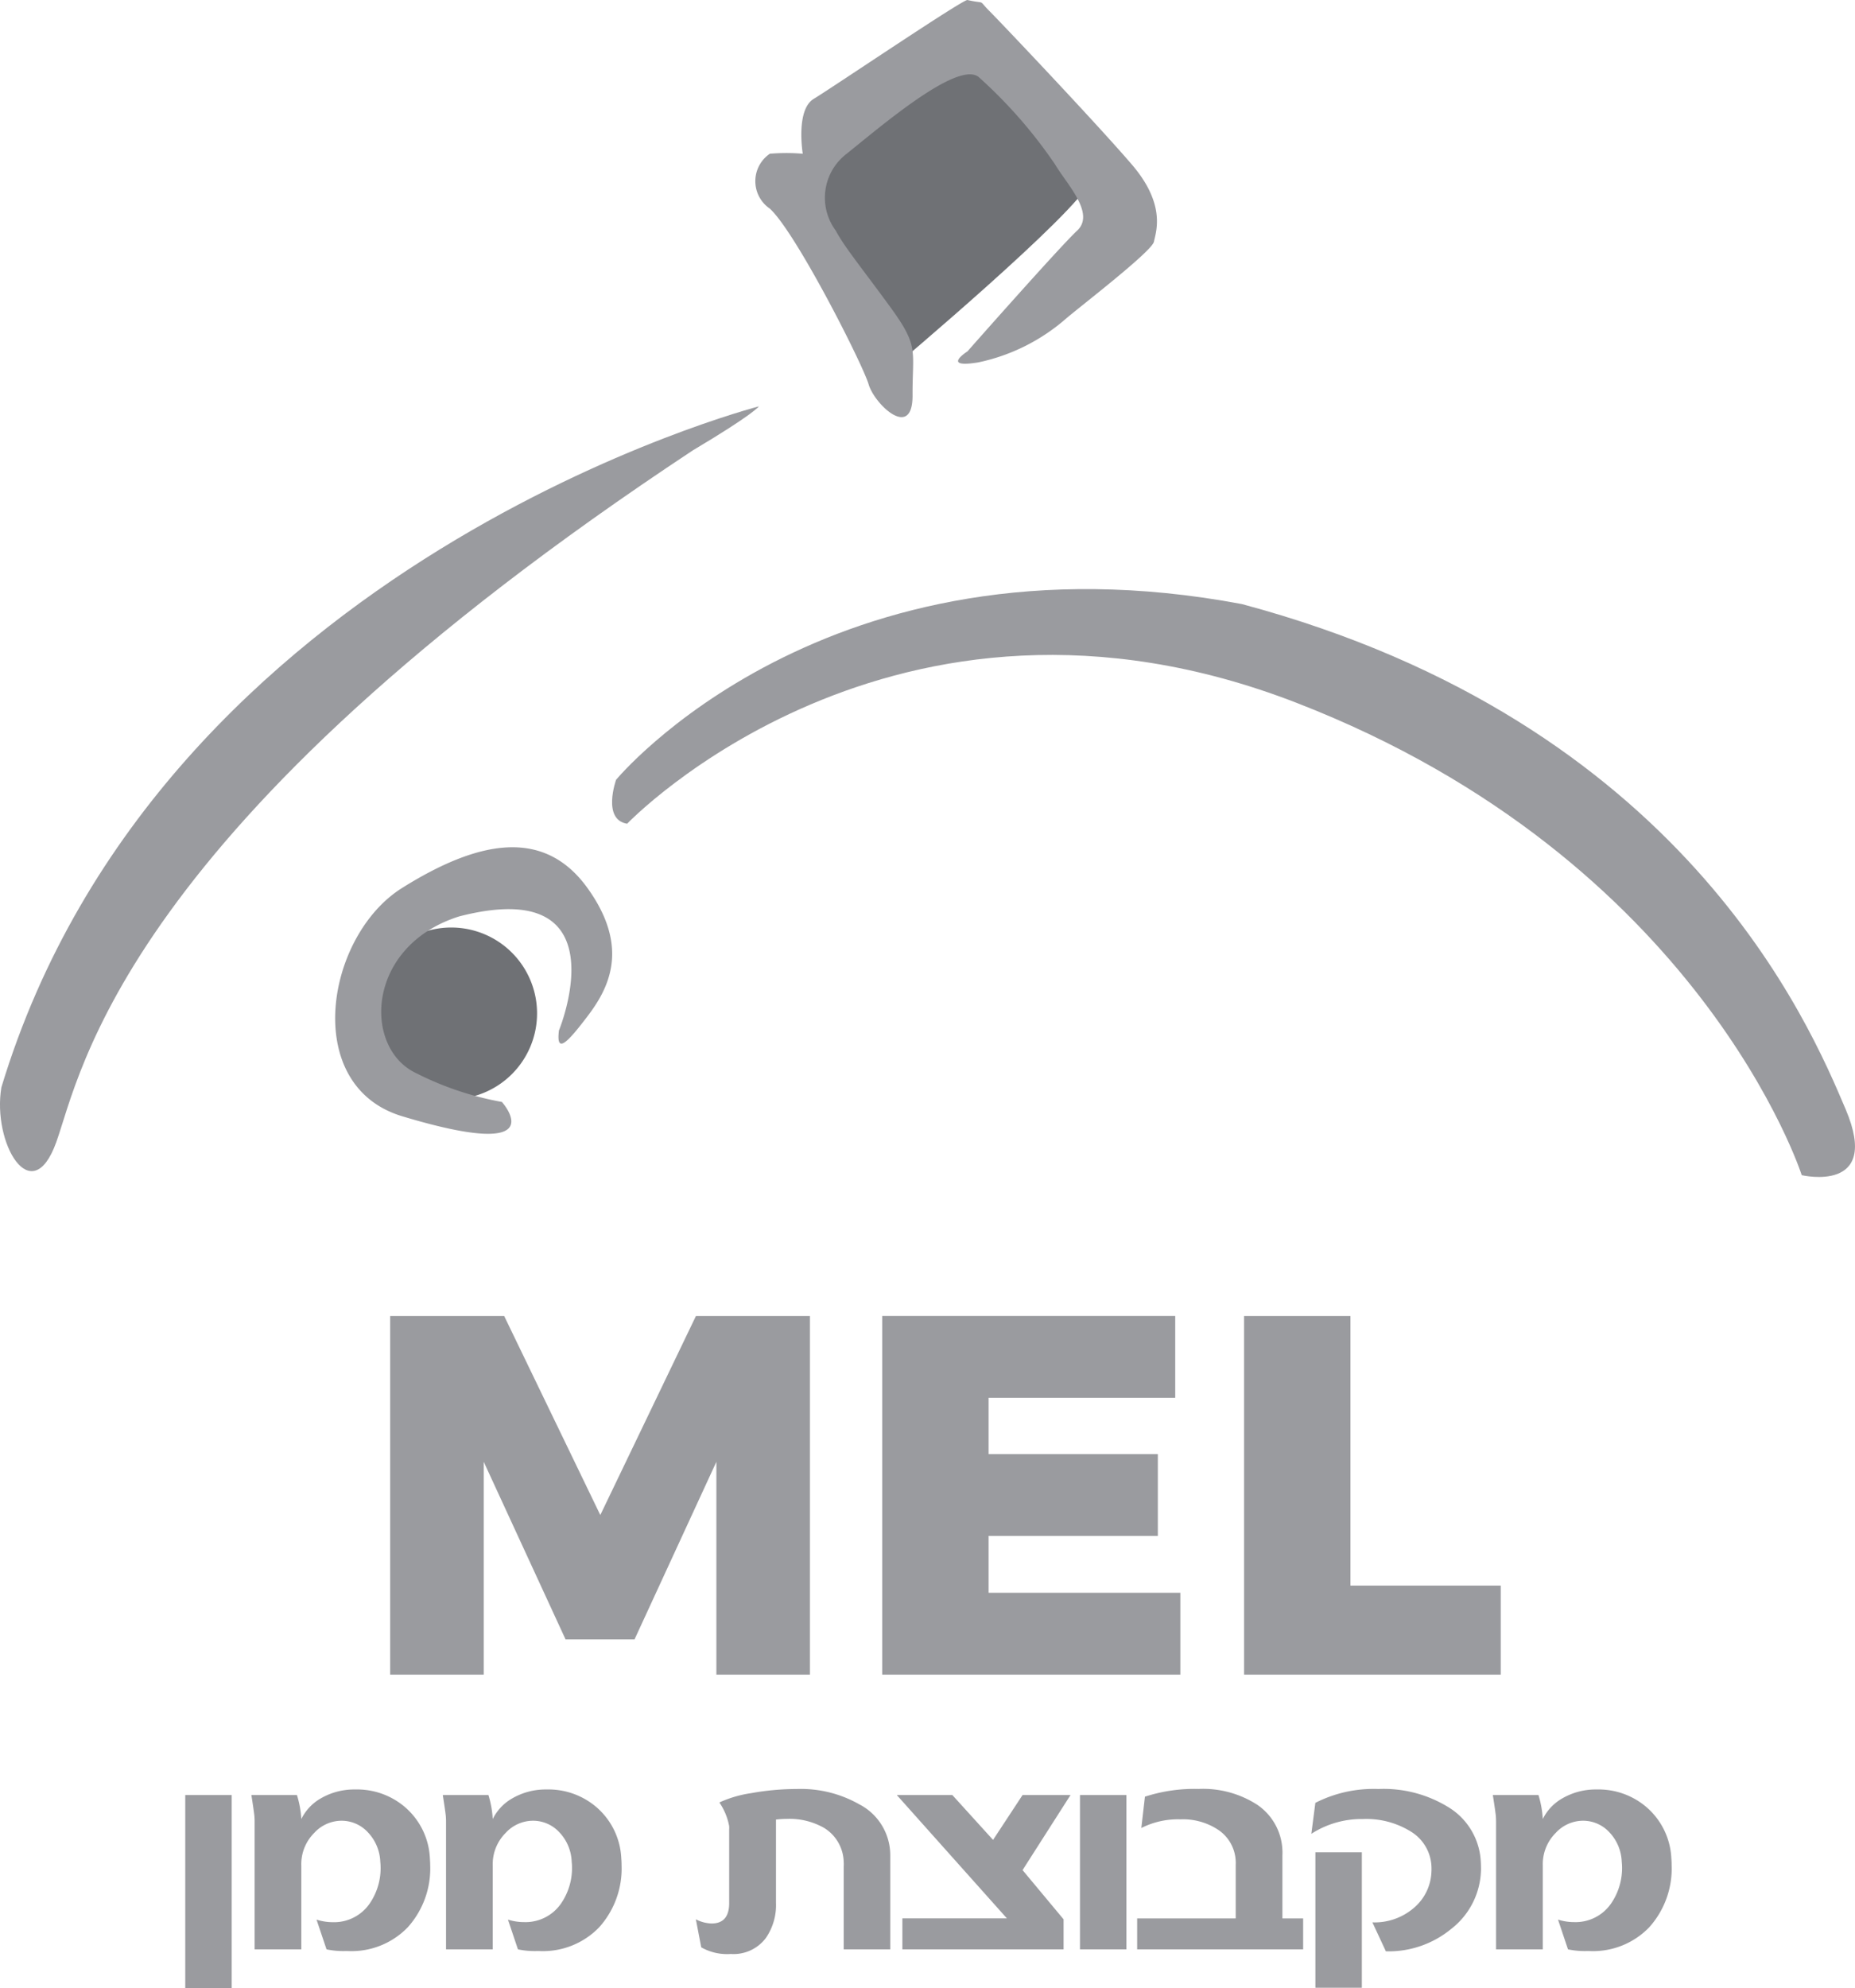 <svg xmlns="http://www.w3.org/2000/svg" xmlns:xlink="http://www.w3.org/1999/xlink" width="94.674" height="101.417" viewBox="0 0 94.674 101.417">
  <defs>
    <clipPath id="clip-path">
      <path id="Path_23081" data-name="Path 23081" d="M0-230.307H94.674V-331.724H0Z" transform="translate(0 331.724)" fill="none"/>
    </clipPath>
  </defs>
  <g id="Group_7771" data-name="Group 7771" transform="translate(0 331.724)">
    <g id="Group_7778" data-name="Group 7778" transform="translate(0 -331.724)" clip-path="url(#clip-path)">
      <g id="Group_7771-2" data-name="Group 7771" transform="translate(0 20.731)">
        <path id="Path_23074" data-name="Path 23074" d="M-87.953,0s-30.513,7.861-38.659,34.737c-.477,2.84,1.541,6.3,2.8,2.8s3.3-16.014,32.5-35.3C-88.205.391-87.953,0-87.953,0" transform="translate(126.683 0)" fill="#9a9b9f"/>
      </g>
      <g id="Group_7772" data-name="Group 7772" transform="translate(31.242 30.051)">
        <path id="Path_23075" data-name="Path 23075" d="M-1.736-27.182S11.822-41.344,32.44-33.345,58.213-9.253,58.213-9.253s4.08.964,2.241-3.362-8.28-19.746-30.815-25.772C8.405-42.381-2.3-29.423-2.3-29.423s-.726,2.029.56,2.241" transform="translate(2.501 39.152)" fill="#9a9b9f"/>
      </g>
      <g id="Group_7773" data-name="Group 7773" transform="translate(18.65 47.317)">
        <path id="Path_23076" data-name="Path 23076" d="M-9.946-19.892a4.38,4.38,0,0,0,4.38-4.38,4.38,4.38,0,0,0-4.38-4.38,4.38,4.38,0,0,0-4.38,4.38,4.38,4.38,0,0,0,4.38,4.38" transform="translate(14.326 28.651)" fill="#6f7175"/>
      </g>
      <g id="Group_7774" data-name="Group 7774" transform="translate(17.107 43.216)">
        <path id="Path_23077" data-name="Path 23077" d="M-25.932-21.243s3.291-7.982-5.094-5.821c-4.78,1.514-4.914,6.733-2.183,8A15.832,15.832,0,0,0-28.843-17.6s2.8,3.109-5.094.728c-5.163-1.559-3.9-9.2,0-11.643s7.241-3.078,9.46,0,1.045,5.174,0,6.549-1.6,1.935-1.455.728" transform="translate(37.351 30.598)" fill="#9a9b9f"/>
      </g>
      <g id="Group_7775" data-name="Group 7775" transform="translate(40.657 2.199)">
        <path id="Path_23078" data-name="Path 23078" d="M-18.519-.351c-.311.275-8.555,5.672-8.14,7.747s4.842,8.715,4.842,8.715,9.545-8.024,10.1-9.545-5.4-8.162-6.8-6.917" transform="translate(26.674 0.505)" fill="#6f7175"/>
      </g>
      <g id="Group_7776" data-name="Group 7776" transform="translate(38.57 0)">
        <path id="Path_23079" data-name="Path 23079" d="M-24.538,0c-.217-.048-6.912,4.48-7.844,5.042s-.56,2.8-.56,2.8a9.922,9.922,0,0,0-1.681,0,1.694,1.694,0,0,0,0,2.8c1.339,1.225,4.745,7.947,5.043,8.965s2.251,2.871,2.241.56.345-2.472-1.12-4.482-2.357-3.085-2.8-3.922a2.818,2.818,0,0,1,.56-3.922c1.777-1.425,5.643-4.739,6.724-3.922A24.353,24.353,0,0,1-20.056,8.4c.585.991,2.054,2.486,1.12,3.361s-5.6,6.163-5.6,6.163-1.389.882.56.56A9.9,9.9,0,0,0-19.5,16.247c.842-.714,4.387-3.433,4.482-3.922s.636-1.87-1.12-3.922S-22.795,1.184-23.417.56s-.117-.337-1.12-.56" transform="translate(35.343 0.001)" fill="#9a9b9f"/>
      </g>
      <g id="Group_7777" data-name="Group 7777" transform="translate(9.455 91.263)">
        <path id="Path_23080" data-name="Path 23080" d="M0-.7,0,9.147H2.37l0-9.846ZM11.287-.02a3.762,3.762,0,0,0-2.61-.963A3.4,3.4,0,0,0,6.9-.518,2.469,2.469,0,0,0,5.924.525,5.16,5.16,0,0,0,5.7-.7H3.375Q3.518.217,3.53.39q.01.134.01.26l0,6.522H5.923V2.893a2.245,2.245,0,0,1,.658-1.658A1.9,1.9,0,0,1,7.967.612,1.825,1.825,0,0,1,9.319,1.2a2.3,2.3,0,0,1,.634,1.5,3.192,3.192,0,0,1-.538,2.132,2.2,2.2,0,0,1-1.892.955A2.742,2.742,0,0,1,6.7,5.657L7.21,7.173a4.145,4.145,0,0,0,.93.087h.166a3.986,3.986,0,0,0,3.05-1.212A4.487,4.487,0,0,0,12.5,2.854c0-.105-.007-.21-.014-.316a3.661,3.661,0,0,0-1.2-2.558m9.769,0a3.763,3.763,0,0,0-2.61-.963,3.4,3.4,0,0,0-1.776.466A2.469,2.469,0,0,0,15.693.525,5.16,5.16,0,0,0,15.473-.7H13.144q.143.916.155,1.09.01.134.01.26l0,6.522h2.384V2.893a2.245,2.245,0,0,1,.658-1.658A1.9,1.9,0,0,1,17.736.612a1.825,1.825,0,0,1,1.352.584,2.3,2.3,0,0,1,.634,1.5,3.192,3.192,0,0,1-.538,2.132,2.2,2.2,0,0,1-1.892.955,2.742,2.742,0,0,1-.822-.126l.509,1.516a4.145,4.145,0,0,0,.93.087h.166a3.986,3.986,0,0,0,3.05-1.212,4.487,4.487,0,0,0,1.143-3.194q0-.158-.014-.316a3.661,3.661,0,0,0-1.2-2.558m13.4-.174a6.025,6.025,0,0,0-3.231-.813,13.138,13.138,0,0,0-2.346.213,5.931,5.931,0,0,0-1.617.474,3.152,3.152,0,0,1,.5,1.208q.006.079,0,.182V4.812q0,1.042-.9,1.042a1.86,1.86,0,0,1-.8-.213l.274,1.429a2.676,2.676,0,0,0,1.508.339A2.063,2.063,0,0,0,29.628,6.6a2.958,2.958,0,0,0,.521-1.816l0-4.232A4.8,4.8,0,0,1,30.7.517a3.579,3.579,0,0,1,1.9.458A2.093,2.093,0,0,1,33.605,2.72a1.733,1.733,0,0,1,0,.229l0,4.224h2.376l0-4.793q0-.11-.008-.221A2.92,2.92,0,0,0,34.46-.194M42.734-.7l-1.506,2.29L39.149-.7H36.315l5.62,6.293H36.6V7.173h8.227l0-1.532L42.734,3.13,45.182-.7Zm2.93,0,0,7.872h2.369l0-7.872ZM55.995,5.594l0-3.214a2.431,2.431,0,0,0,0-.276A2.938,2.938,0,0,0,54.7-.21a5.1,5.1,0,0,0-2.985-.8,8.182,8.182,0,0,0-2.736.395L48.795.983a4.141,4.141,0,0,1,2-.442,3.251,3.251,0,0,1,1.974.568,2.021,2.021,0,0,1,.843,1.563q.007.095,0,.182l0,2.74h-5.03V7.173h8.472V5.594ZM64.574-.012a6.308,6.308,0,0,0-3.686-.995A6.542,6.542,0,0,0,57.677-.3l-.205,1.579A4.738,4.738,0,0,1,60.1.525a4.314,4.314,0,0,1,2.465.648A2.192,2.192,0,0,1,63.6,2.9a2.681,2.681,0,0,1,0,.347,2.532,2.532,0,0,1-.929,1.84,3.07,3.07,0,0,1-2.035.711h-.047l.688,1.477h.071A5.021,5.021,0,0,0,64.6,6.139a3.913,3.913,0,0,0,1.531-3.064q0-.189-.011-.379A3.447,3.447,0,0,0,64.574-.012M57.679,2.222l0,6.909H60.05l0-6.909ZM74.647-.02a3.762,3.762,0,0,0-2.61-.963,3.4,3.4,0,0,0-1.776.466A2.47,2.47,0,0,0,69.284.525,5.128,5.128,0,0,0,69.064-.7H66.735q.143.916.155,1.09.009.134.01.26l0,6.522h2.385V2.893a2.245,2.245,0,0,1,.658-1.658A1.9,1.9,0,0,1,71.327.612a1.825,1.825,0,0,1,1.352.584,2.3,2.3,0,0,1,.634,1.5,3.192,3.192,0,0,1-.538,2.132,2.2,2.2,0,0,1-1.891.955,2.741,2.741,0,0,1-.822-.126l.509,1.516a4.144,4.144,0,0,0,.93.087h.166a3.987,3.987,0,0,0,3.05-1.212,4.485,4.485,0,0,0,1.143-3.194q0-.158-.014-.316a3.662,3.662,0,0,0-1.2-2.558" transform="translate(0 1.007)" fill="#9a9b9f"/>
      </g>
    </g>
    <g id="Group_7779" data-name="Group 7779" transform="translate(19.912 -264.589)">
      <path id="Path_23082" data-name="Path 23082" d="M0-41.543H4.776V-52.4l4.175,9.056h3.523L16.65-52.4v10.856h4.776V-59.837h-5.82l-4.88,10.152L5.82-59.837H0Zm25.115,0H40.329v-4.176H30.543v-2.9h8.638v-4.175H30.543v-2.871h9.525v-4.175H25.115Zm18.467,0h13.1v-4.541H49.01V-59.837H43.581Z" transform="translate(0 59.837)" fill="#9a9b9f"/>
    </g>
  </g>
</svg>
